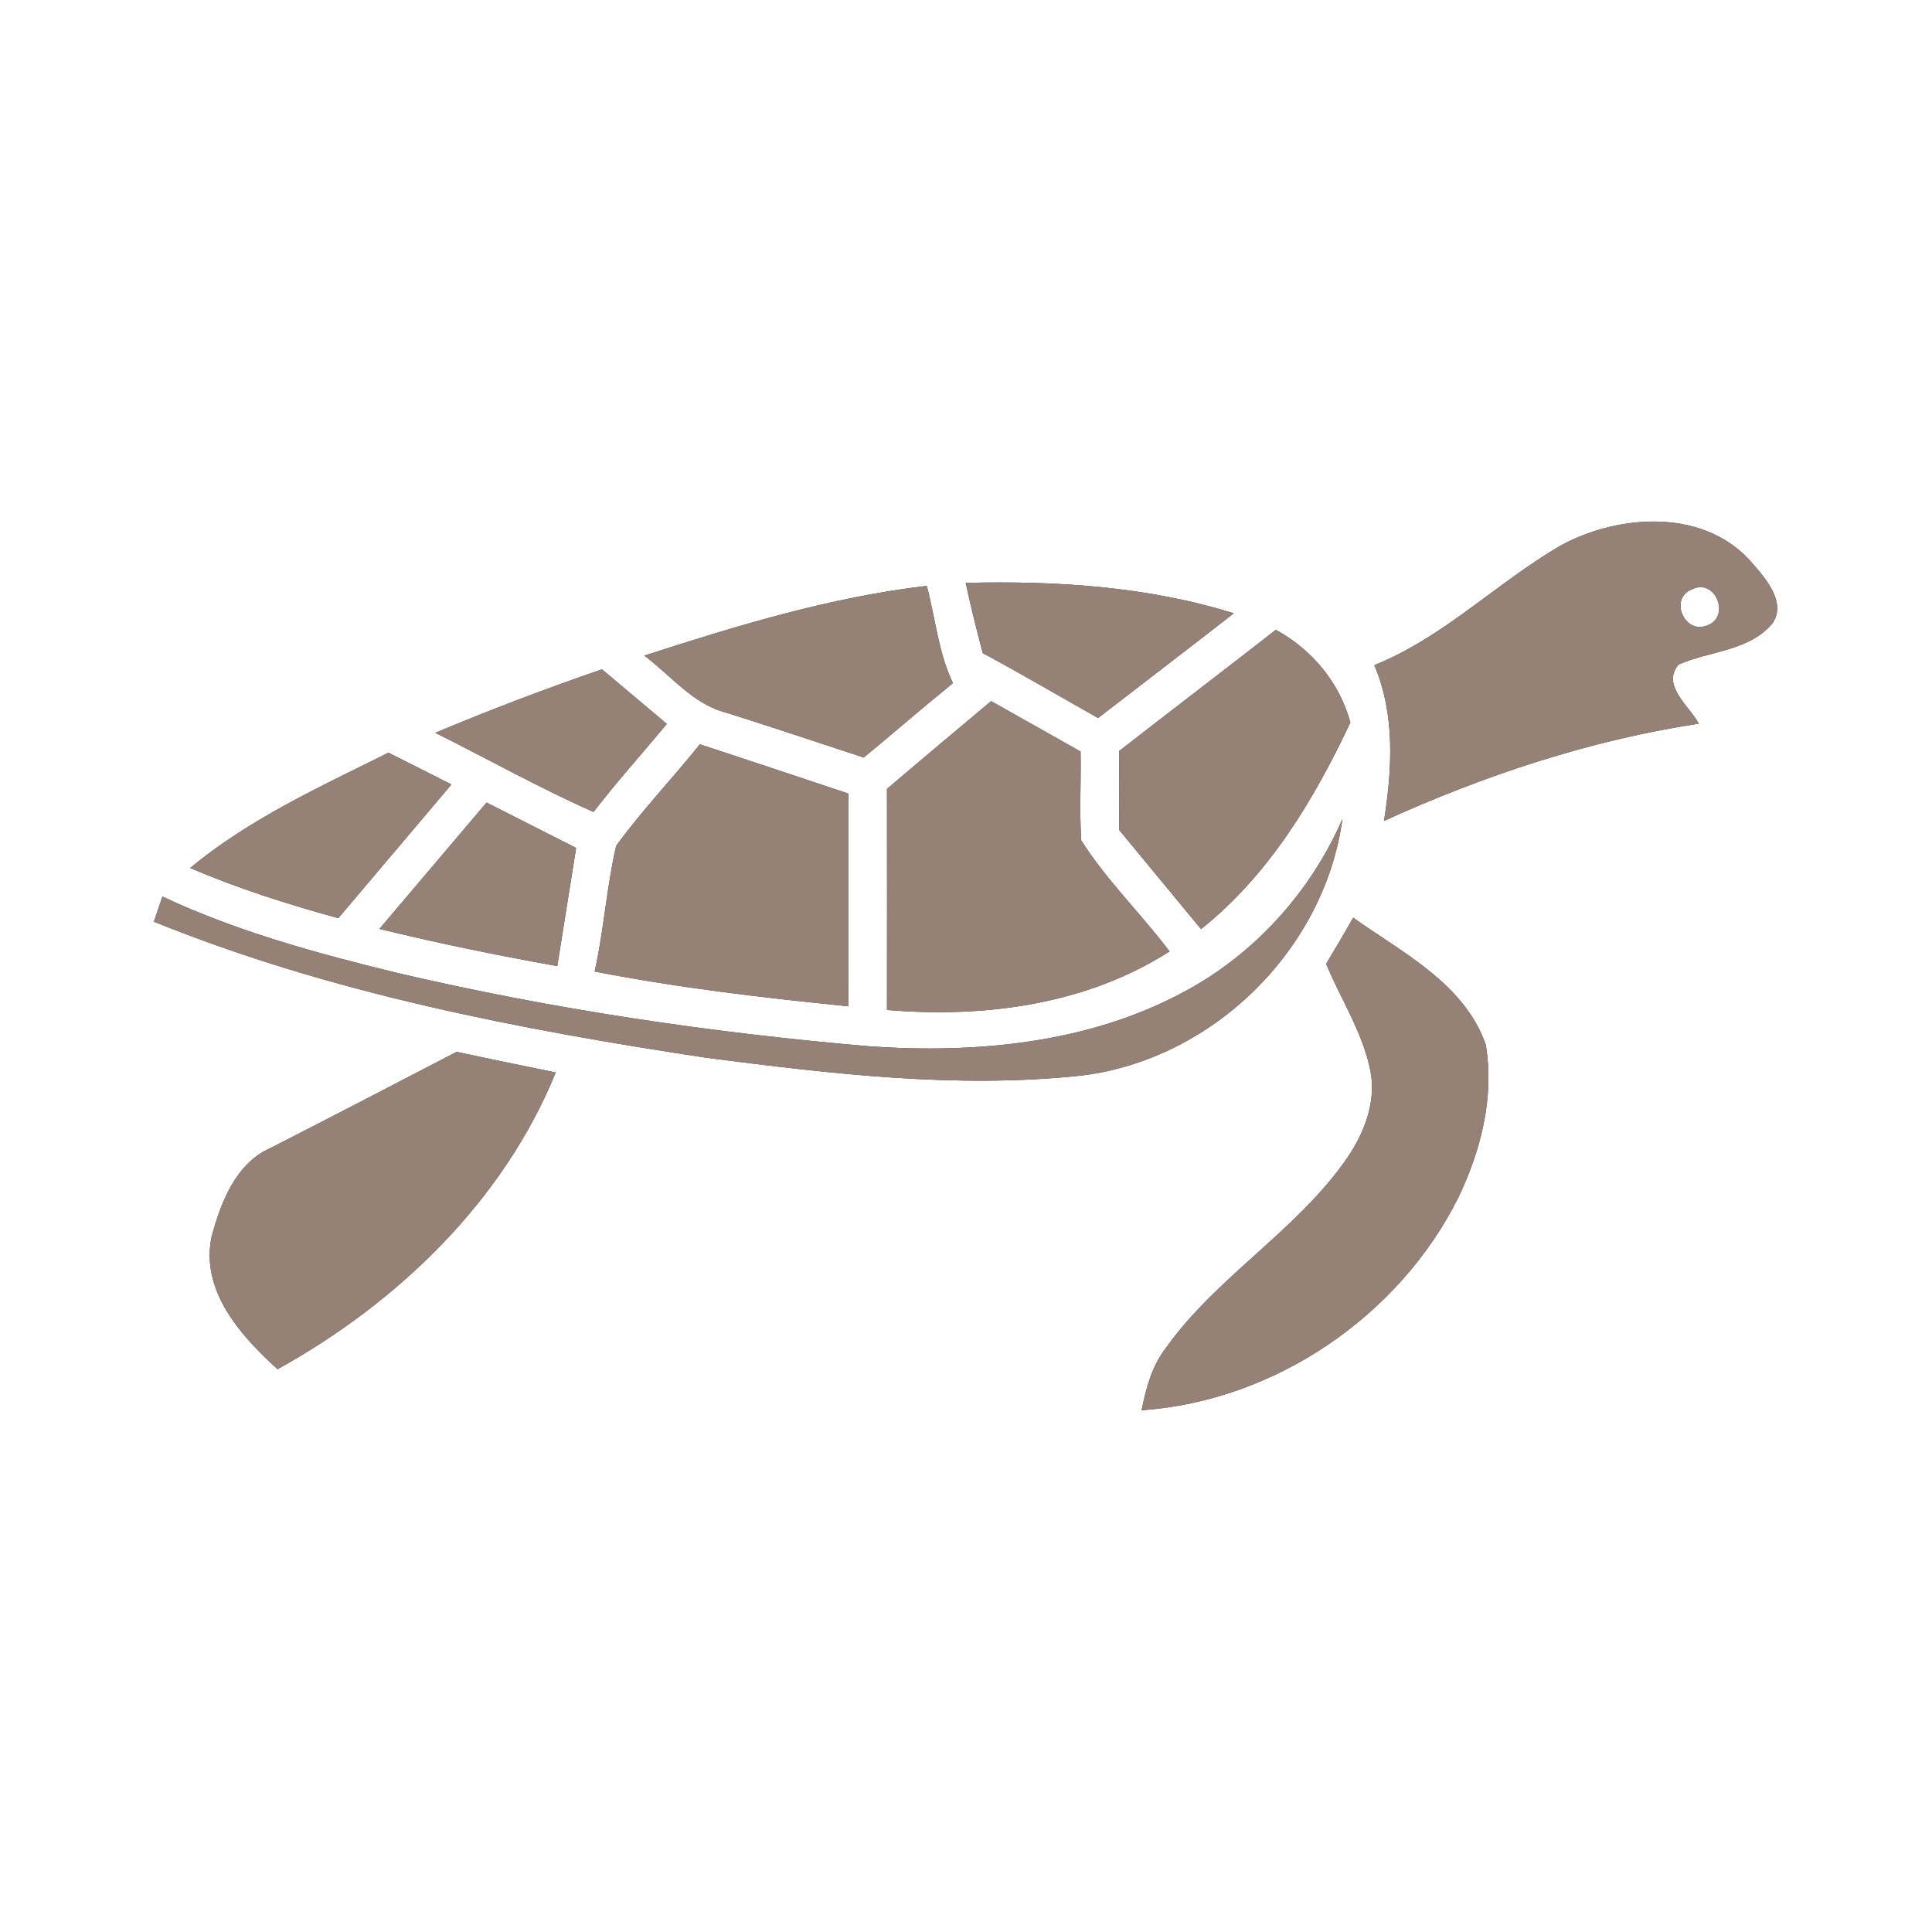 <?xml version="1.0" encoding="UTF-8" ?>
<!DOCTYPE svg PUBLIC "-//W3C//DTD SVG 1.1//EN" "http://www.w3.org/Graphics/SVG/1.1/DTD/svg11.dtd">
<svg width="200pt" height="200pt" viewBox="0 0 200 200" version="1.1" xmlns="http://www.w3.org/2000/svg">
<rect x="0" y="0" width="200" height="200" fill="#333333" stroke="none"/>
<g id="#ffffffff">
<path fill="#ffffff" opacity="1.00" d=" M 0.00 0.00 L 200.00 0.00 L 200.00 200.00 L 0.00 200.00 L 0.00 0.00 M 161.58 56.46 C 154.96 60.31 149.46 65.96 142.27 68.86 C 144.44 73.96 144.12 79.63 143.27 84.98 C 153.64 80.26 164.56 76.64 175.85 74.91 C 174.89 73.08 171.96 70.96 173.75 68.81 C 176.93 67.37 181.05 67.43 183.48 64.54 C 184.92 62.41 182.90 60.04 181.53 58.45 C 176.68 52.61 167.74 53.12 161.58 56.46 M 99.97 60.34 C 100.50 62.78 101.09 65.20 101.74 67.61 C 105.76 69.77 109.69 72.09 113.67 74.33 C 118.35 70.71 123.06 67.13 127.72 63.49 C 118.77 60.70 109.29 60.11 99.97 60.34 M 66.70 67.87 C 69.48 69.94 71.76 72.94 75.27 73.80 C 80.00 75.30 84.71 76.87 89.42 78.42 C 92.51 75.87 95.53 73.24 98.65 70.72 C 97.13 67.56 96.84 64.01 95.94 60.65 C 85.93 61.82 76.25 64.78 66.70 67.87 M 115.85 77.75 C 115.86 80.47 115.86 83.20 115.86 85.92 C 118.68 89.34 121.50 92.76 124.33 96.18 C 131.34 90.60 136.03 82.78 139.79 74.79 C 138.67 70.66 135.81 67.24 132.08 65.20 C 126.68 69.40 121.25 73.55 115.85 77.75 M 45.06 75.86 C 50.52 78.58 55.85 81.58 61.44 84.05 C 63.86 80.92 66.50 77.98 69.03 74.94 C 66.79 73.05 64.56 71.17 62.32 69.29 C 56.49 71.29 50.74 73.48 45.06 75.86 M 91.82 81.67 C 91.84 89.29 91.82 96.92 91.82 104.55 C 101.89 105.40 112.43 104.02 121.07 98.49 C 118.13 94.59 114.54 91.12 111.93 87.00 C 111.73 83.94 111.92 80.87 111.86 77.80 C 108.78 76.05 105.68 74.32 102.60 72.58 C 99.00 75.60 95.39 78.62 91.82 81.67 M 72.45 77.05 C 69.62 80.59 66.46 83.88 63.79 87.55 C 62.79 91.84 62.52 96.27 61.56 100.57 C 70.23 102.26 79.03 103.29 87.81 104.17 C 87.82 96.83 87.81 89.49 87.82 82.15 C 82.70 80.44 77.58 78.73 72.45 77.05 M 40.21 77.92 C 33.13 81.45 25.82 84.77 19.69 89.85 C 24.65 91.99 29.81 93.61 35.02 95.05 C 38.93 90.44 42.83 85.82 46.73 81.21 C 44.56 80.10 42.38 79.01 40.21 77.92 M 50.37 83.08 C 46.68 87.44 42.97 91.80 39.28 96.16 C 45.37 97.65 51.52 98.90 57.69 100.01 C 58.34 95.94 58.99 91.86 59.64 87.78 C 56.55 86.21 53.46 84.64 50.37 83.08 M 138.97 84.77 C 135.69 92.33 129.86 98.78 122.58 102.67 C 112.71 108.00 101.12 109.08 90.09 108.32 C 73.64 106.92 57.26 104.49 41.18 100.73 C 32.88 98.71 24.57 96.45 16.81 92.81 C 16.51 93.68 16.22 94.54 15.93 95.41 C 34.20 102.81 53.72 106.56 73.13 109.50 C 85.98 111.15 99.02 112.73 111.97 111.34 C 125.55 109.67 137.11 98.34 138.97 84.77 M 137.28 99.78 C 138.81 103.46 141.07 106.88 141.86 110.83 C 142.52 114.17 141.14 117.51 139.24 120.19 C 134.00 127.57 125.85 132.25 120.62 139.64 C 119.22 141.49 118.63 143.75 118.18 145.99 C 131.94 145.03 144.81 136.28 150.96 123.98 C 153.31 119.10 154.72 113.52 153.80 108.12 C 151.57 101.81 145.20 98.64 140.08 95.00 C 139.17 96.61 138.23 98.20 137.28 99.78 M 27.97 118.86 C 24.41 120.43 22.85 124.50 21.91 128.00 C 20.72 133.61 24.91 138.27 28.73 141.74 C 41.17 134.85 52.10 124.34 57.53 111.02 C 54.10 110.33 50.69 109.62 47.27 108.89 C 40.84 112.23 34.42 115.57 27.97 118.86 Z" />
<path fill="#ffffff" opacity="1.00" d=" M 175.15 61.01 C 177.61 59.77 179.24 63.96 176.63 64.78 C 174.32 65.62 172.79 61.92 175.15 61.01 Z" />
</g>
<g id="#000000ff">
<path fill="#968176" opacity="1.00" d=" M 161.58 56.46 C 167.74 53.12 176.68 52.61 181.53 58.45 C 182.90 60.04 184.92 62.41 183.48 64.54 C 181.05 67.43 176.93 67.37 173.75 68.81 C 171.96 70.96 174.89 73.08 175.85 74.91 C 164.56 76.64 153.64 80.26 143.27 84.98 C 144.12 79.63 144.44 73.96 142.27 68.86 C 149.46 65.96 154.96 60.31 161.58 56.46 M 175.15 61.01 C 172.79 61.92 174.32 65.62 176.63 64.78 C 179.24 63.96 177.61 59.77 175.15 61.01 Z" />
<path fill="#968176" opacity="1.00" d=" M 99.97 60.34 C 109.29 60.11 118.77 60.70 127.72 63.49 C 123.06 67.13 118.35 70.71 113.67 74.33 C 109.69 72.09 105.76 69.77 101.74 67.61 C 101.09 65.20 100.50 62.78 99.97 60.34 Z" />
<path fill="#968176" opacity="1.00" d=" M 66.70 67.87 C 76.25 64.78 85.93 61.82 95.94 60.65 C 96.84 64.01 97.13 67.56 98.65 70.72 C 95.53 73.24 92.51 75.87 89.42 78.42 C 84.71 76.87 80.00 75.30 75.27 73.80 C 71.76 72.94 69.48 69.94 66.70 67.87 Z" />
<path fill="#968176" opacity="1.00" d=" M 115.85 77.75 C 121.25 73.55 126.68 69.40 132.08 65.20 C 135.81 67.24 138.67 70.66 139.79 74.79 C 136.03 82.78 131.34 90.60 124.33 96.18 C 121.50 92.76 118.68 89.34 115.86 85.92 C 115.86 83.20 115.86 80.47 115.85 77.75 Z" />
<path fill="#968176" opacity="1.00" d=" M 45.06 75.86 C 50.74 73.48 56.49 71.29 62.32 69.29 C 64.56 71.17 66.79 73.05 69.03 74.94 C 66.50 77.98 63.86 80.92 61.44 84.05 C 55.85 81.58 50.52 78.58 45.06 75.86 Z" />
<path fill="#968176" opacity="1.00" d=" M 91.82 81.67 C 95.39 78.62 99.00 75.60 102.60 72.58 C 105.68 74.32 108.78 76.05 111.86 77.80 C 111.92 80.87 111.73 83.94 111.93 87.00 C 114.54 91.12 118.13 94.59 121.07 98.49 C 112.43 104.02 101.89 105.40 91.82 104.55 C 91.82 96.92 91.84 89.29 91.82 81.67 Z" />
<path fill="#968176" opacity="1.00" d=" M 72.45 77.05 C 77.58 78.73 82.70 80.44 87.82 82.15 C 87.81 89.49 87.82 96.83 87.81 104.17 C 79.03 103.29 70.23 102.26 61.56 100.57 C 62.52 96.27 62.79 91.84 63.79 87.55 C 66.46 83.88 69.62 80.59 72.45 77.05 Z" />
<path fill="#968176" opacity="1.00" d=" M 40.21 77.92 C 42.38 79.01 44.56 80.10 46.73 81.21 C 42.83 85.82 38.93 90.44 35.02 95.05 C 29.81 93.61 24.65 91.99 19.69 89.85 C 25.82 84.77 33.13 81.45 40.21 77.92 Z" />
<path fill="#968176" opacity="1.00" d=" M 50.37 83.08 C 53.46 84.64 56.55 86.21 59.64 87.78 C 58.99 91.86 58.34 95.94 57.69 100.01 C 51.52 98.90 45.37 97.65 39.28 96.16 C 42.97 91.80 46.68 87.44 50.37 83.08 Z" />
<path fill="#968176" opacity="1.00" d=" M 138.97 84.77 C 137.11 98.34 125.55 109.67 111.97 111.34 C 99.02 112.73 85.98 111.15 73.13 109.50 C 53.72 106.56 34.20 102.81 15.93 95.41 C 16.22 94.54 16.51 93.68 16.81 92.81 C 24.57 96.45 32.88 98.71 41.18 100.73 C 57.26 104.49 73.64 106.92 90.09 108.32 C 101.12 109.08 112.71 108.00 122.58 102.67 C 129.86 98.78 135.69 92.33 138.97 84.77 Z" />
<path fill="#968176" opacity="1.00" d=" M 137.28 99.78 C 138.23 98.20 139.17 96.61 140.08 95.00 C 145.20 98.64 151.57 101.81 153.80 108.12 C 154.72 113.52 153.31 119.10 150.96 123.98 C 144.81 136.28 131.94 145.03 118.18 145.99 C 118.63 143.75 119.22 141.49 120.62 139.64 C 125.85 132.25 134.00 127.57 139.24 120.19 C 141.14 117.51 142.52 114.17 141.86 110.83 C 141.07 106.88 138.81 103.46 137.28 99.78 Z" />
<path fill="#968176" opacity="1.00" d=" M 27.97 118.86 C 34.42 115.57 40.84 112.23 47.27 108.89 C 50.69 109.62 54.10 110.33 57.53 111.02 C 52.10 124.34 41.17 134.85 28.73 141.74 C 24.91 138.27 20.72 133.61 21.91 128.00 C 22.85 124.50 24.41 120.43 27.97 118.86 Z" />
</g>
</svg>
